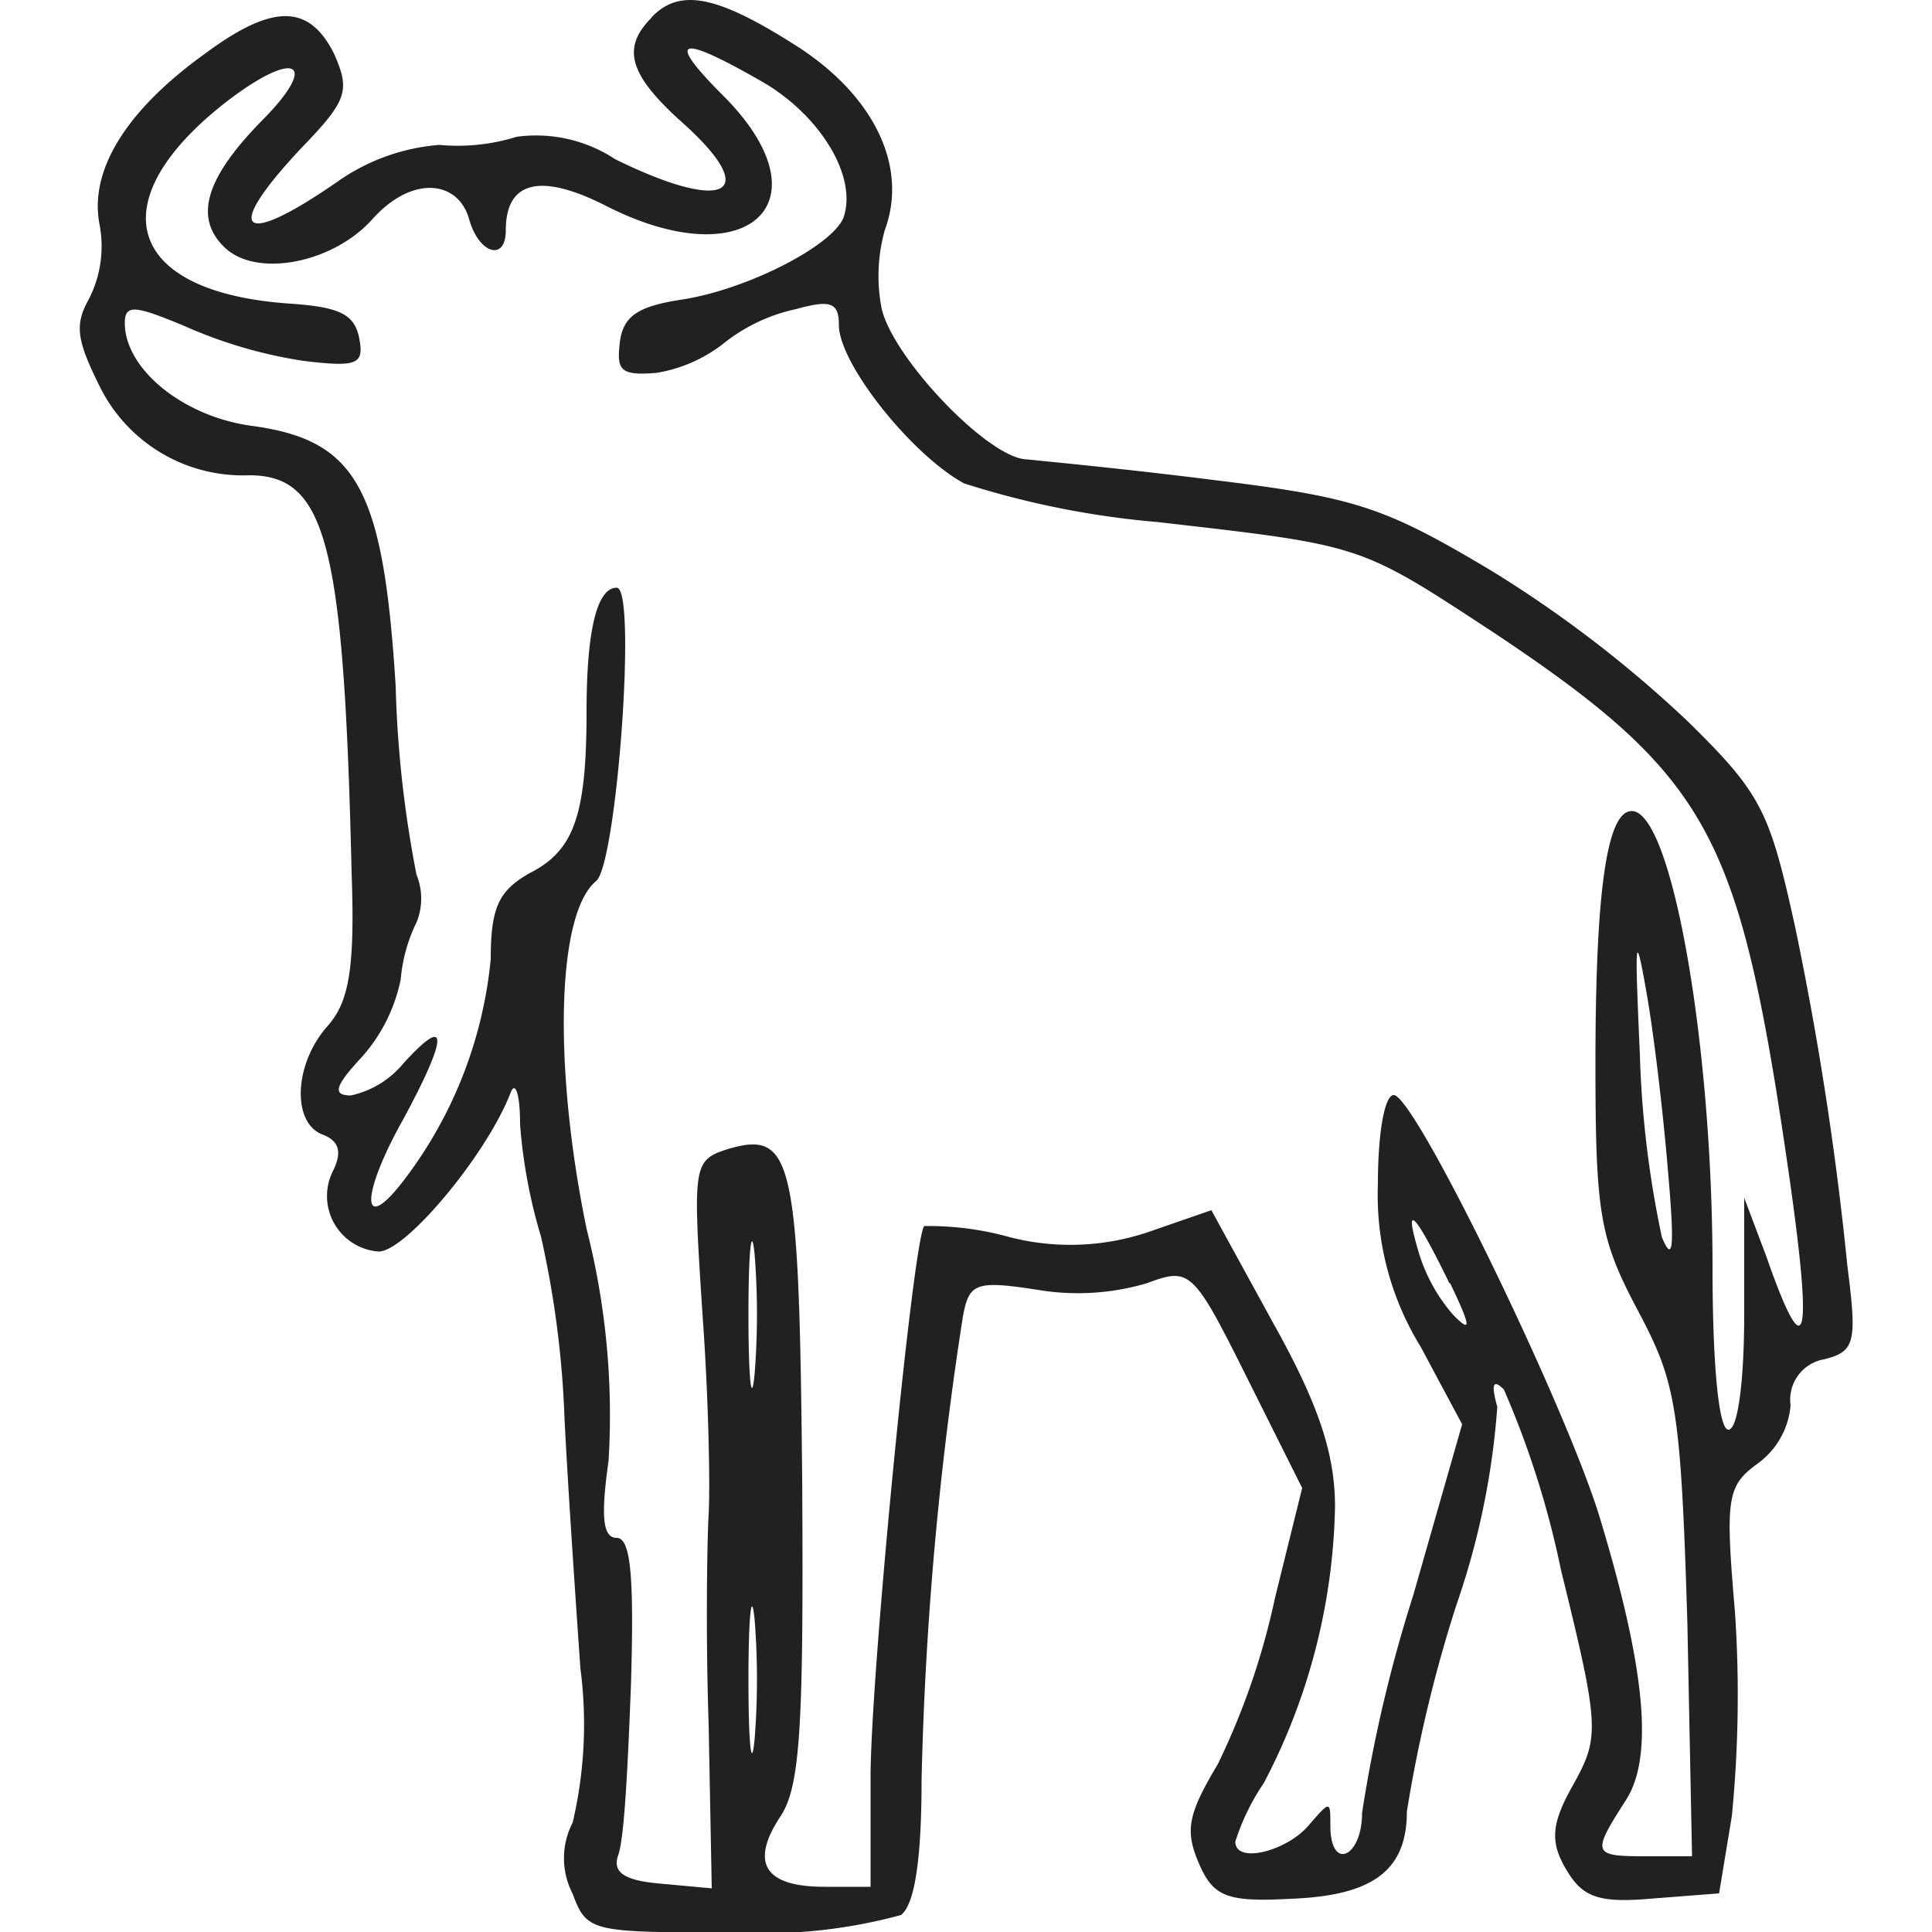 <svg xmlns="http://www.w3.org/2000/svg" viewBox="0 0 50 50"><path d="M16.86.46c-.78.78-.57,1.47.74,2.66,2.14,1.89,1.23,2.43-1.68,1a3.72,3.72,0,0,0-2.55-.58,5.11,5.11,0,0,1-2,.21,5.29,5.29,0,0,0-2.62.94c-2.55,1.77-3,1.32-.95-.86C9,2.59,9.06,2.34,8.65,1.4,8,.09,7.05.09,5.29,1.4c-2,1.44-3,3-2.71,4.43a3,3,0,0,1-.29,1.93C1.92,8.42,2,8.83,2.58,10a4.13,4.13,0,0,0,3.86,2.3c2,0,2.46,1.72,2.66,10.3.09,2.5-.08,3.33-.61,3.94-.9,1-.94,2.55-.12,2.83.41.17.49.45.24.95A1.44,1.44,0,0,0,9.8,32.39c.7,0,2.79-2.5,3.41-4.1.12-.33.25,0,.25.82A13.69,13.69,0,0,0,14,32a25.38,25.38,0,0,1,.61,4.72c.09,1.81.29,4.72.41,6.45a11.12,11.12,0,0,1-.2,4,2,2,0,0,0,0,1.84c.37,1,.49,1,4.19,1a13.43,13.43,0,0,0,4.31-.45c.36-.29.53-1.48.53-3.49a91,91,0,0,1,1.07-12c.16-.86.32-.94,1.93-.69a6.3,6.3,0,0,0,2.83-.17c1.11-.41,1.19-.37,2.58,2.42l1.44,2.88L33,41.34a18.83,18.83,0,0,1-1.48,4.31c-.78,1.31-.86,1.72-.49,2.58s.73,1,2.38.91c2.13-.08,3-.74,3-2.26a36.21,36.21,0,0,1,1.28-5.34,20,20,0,0,0,1.06-5.13c-.16-.57-.12-.74.17-.45a23.63,23.63,0,0,1,1.48,4.68c1,4.06,1,4.31.32,5.54-.57,1-.61,1.48-.2,2.18s.78.9,2.17.78L44.49,49l.33-2a32,32,0,0,0,.08-5.29c-.25-2.92-.21-3.25.57-3.82a2.08,2.08,0,0,0,.87-1.52,1.06,1.06,0,0,1,.86-1.19c.82-.2.86-.45.61-2.42A83.81,83.81,0,0,0,46.46,24c-.66-3-.86-3.45-2.79-5.34a31,31,0,0,0-5.09-3.9c-2.75-1.64-3.49-1.89-7.19-2.34-2.29-.29-4.43-.49-4.8-.53-1,0-3.53-2.67-3.78-3.94a4.4,4.4,0,0,1,.09-2c.61-1.65-.29-3.49-2.3-4.77s-3-1.51-3.74-.73ZM19.7,2.1c1.51.86,2.5,2.46,2.13,3.53-.29.74-2.55,1.89-4.23,2.13-1.07.17-1.48.41-1.56,1.11s0,.86.95.78a3.81,3.81,0,0,0,1.76-.78A4.51,4.51,0,0,1,20.6,8c.9-.25,1.11-.17,1.11.41,0,1,1.88,3.36,3.24,4.1a22.76,22.76,0,0,0,5,1c5.33.61,5.21.57,8.66,2.83,5.25,3.49,6.24,5.05,7.35,11.82,1,6.32.94,7.76-.25,4.35L45.14,31l0,3c0,1.72-.16,3-.41,3s-.41-1.69-.41-4.19c0-5.83-1.06-11.82-2.09-11.82-.66,0-.94,2.17-.94,6.56,0,3.9.12,4.52,1.1,6.37s1.11,2.46,1.28,8.12l.12,6H42.56c-1.36,0-1.36-.08-.49-1.44.73-1.11.53-3.4-.7-7.43-.95-3-4.76-10.83-5.3-10.83-.24,0-.41,1-.41,2.29a7.5,7.5,0,0,0,1.11,4.23l1.07,2L36.57,41.3a37,37,0,0,0-1.32,5.62c0,1.15-.82,1.52-.82.33,0-.66,0-.66-.57,0s-1.89,1-1.89.41a5.9,5.9,0,0,1,.74-1.52A16,16,0,0,0,34.55,39c0-1.36-.41-2.63-1.6-4.76l-1.6-2.92-1.56.54a6.3,6.3,0,0,1-3.65.16,7.82,7.82,0,0,0-2.22-.29C23.64,32,22.53,43.35,22.53,46v2.83H21.34c-1.56,0-1.93-.62-1.15-1.81.53-.78.61-2.38.57-8.78-.08-8.29-.24-9-1.93-8.5-.9.29-.9.41-.65,4.27.16,2.18.2,4.48.16,5.17s-.08,3.12,0,5.46l.08,4.23-1.31-.12c-.95-.08-1.27-.29-1.11-.74s.25-2.34.33-4.43c.08-2.75,0-3.78-.37-3.78s-.41-.58-.21-2a19.54,19.54,0,0,0-.57-6c-.86-4.18-.78-8.16.25-9,.53-.45,1.06-7.59.53-7.59s-.78,1.19-.78,3.2c0,2.71-.33,3.61-1.48,4.19-.78.45-1,.86-1,2.22a11.18,11.18,0,0,1-2.26,5.74c-1.11,1.44-1.11.37,0-1.6,1.15-2.13,1.19-2.75,0-1.44a2.43,2.43,0,0,1-1.36.83c-.49,0-.41-.25.29-1a4.32,4.32,0,0,0,1-2,4.15,4.15,0,0,1,.41-1.48,1.63,1.63,0,0,0,0-1.23,29.21,29.21,0,0,1-.54-4.88c-.32-5.13-1-6.37-3.73-6.74-1.77-.24-3.28-1.47-3.28-2.66,0-.5.28-.45,1.55.08a12,12,0,0,0,3.08.9c1.4.17,1.56.08,1.44-.57s-.53-.82-1.76-.91c-4.31-.28-5-2.66-1.65-5.25,1.77-1.35,2.38-1,.91.49S5,5.63,5.82,6.41s2.79.41,3.82-.74,2.22-1,2.5,0c.25.9.95,1.11.95.29,0-1.28.9-1.48,2.54-.66,3.65,1.89,5.83,0,3.16-2.75C17.23,1,17.48.83,19.7,2.1ZM43.17,30.34c.17,1.93.13,2.38-.16,1.68a26.25,26.25,0,0,1-.57-4.72c-.13-2.95-.13-3.32.16-1.68C42.8,26.73,43.05,28.86,43.17,30.34ZM19.53,35.55c-.08.86-.16.17-.16-1.52s.08-2.38.16-1.56A19.79,19.79,0,0,1,19.53,35.55Zm18-2.34c.53,1.11.57,1.32.08.82a4.37,4.37,0,0,1-.9-1.64C36.32,31.08,36.61,31.36,37.51,33.21ZM19.53,45c-.08.86-.16.17-.16-1.52s.08-2.38.16-1.56A19.79,19.79,0,0,1,19.53,45Z" transform="translate(0 0)" fill="#212121"/><rect width="50" height="50" fill="none"/></svg>